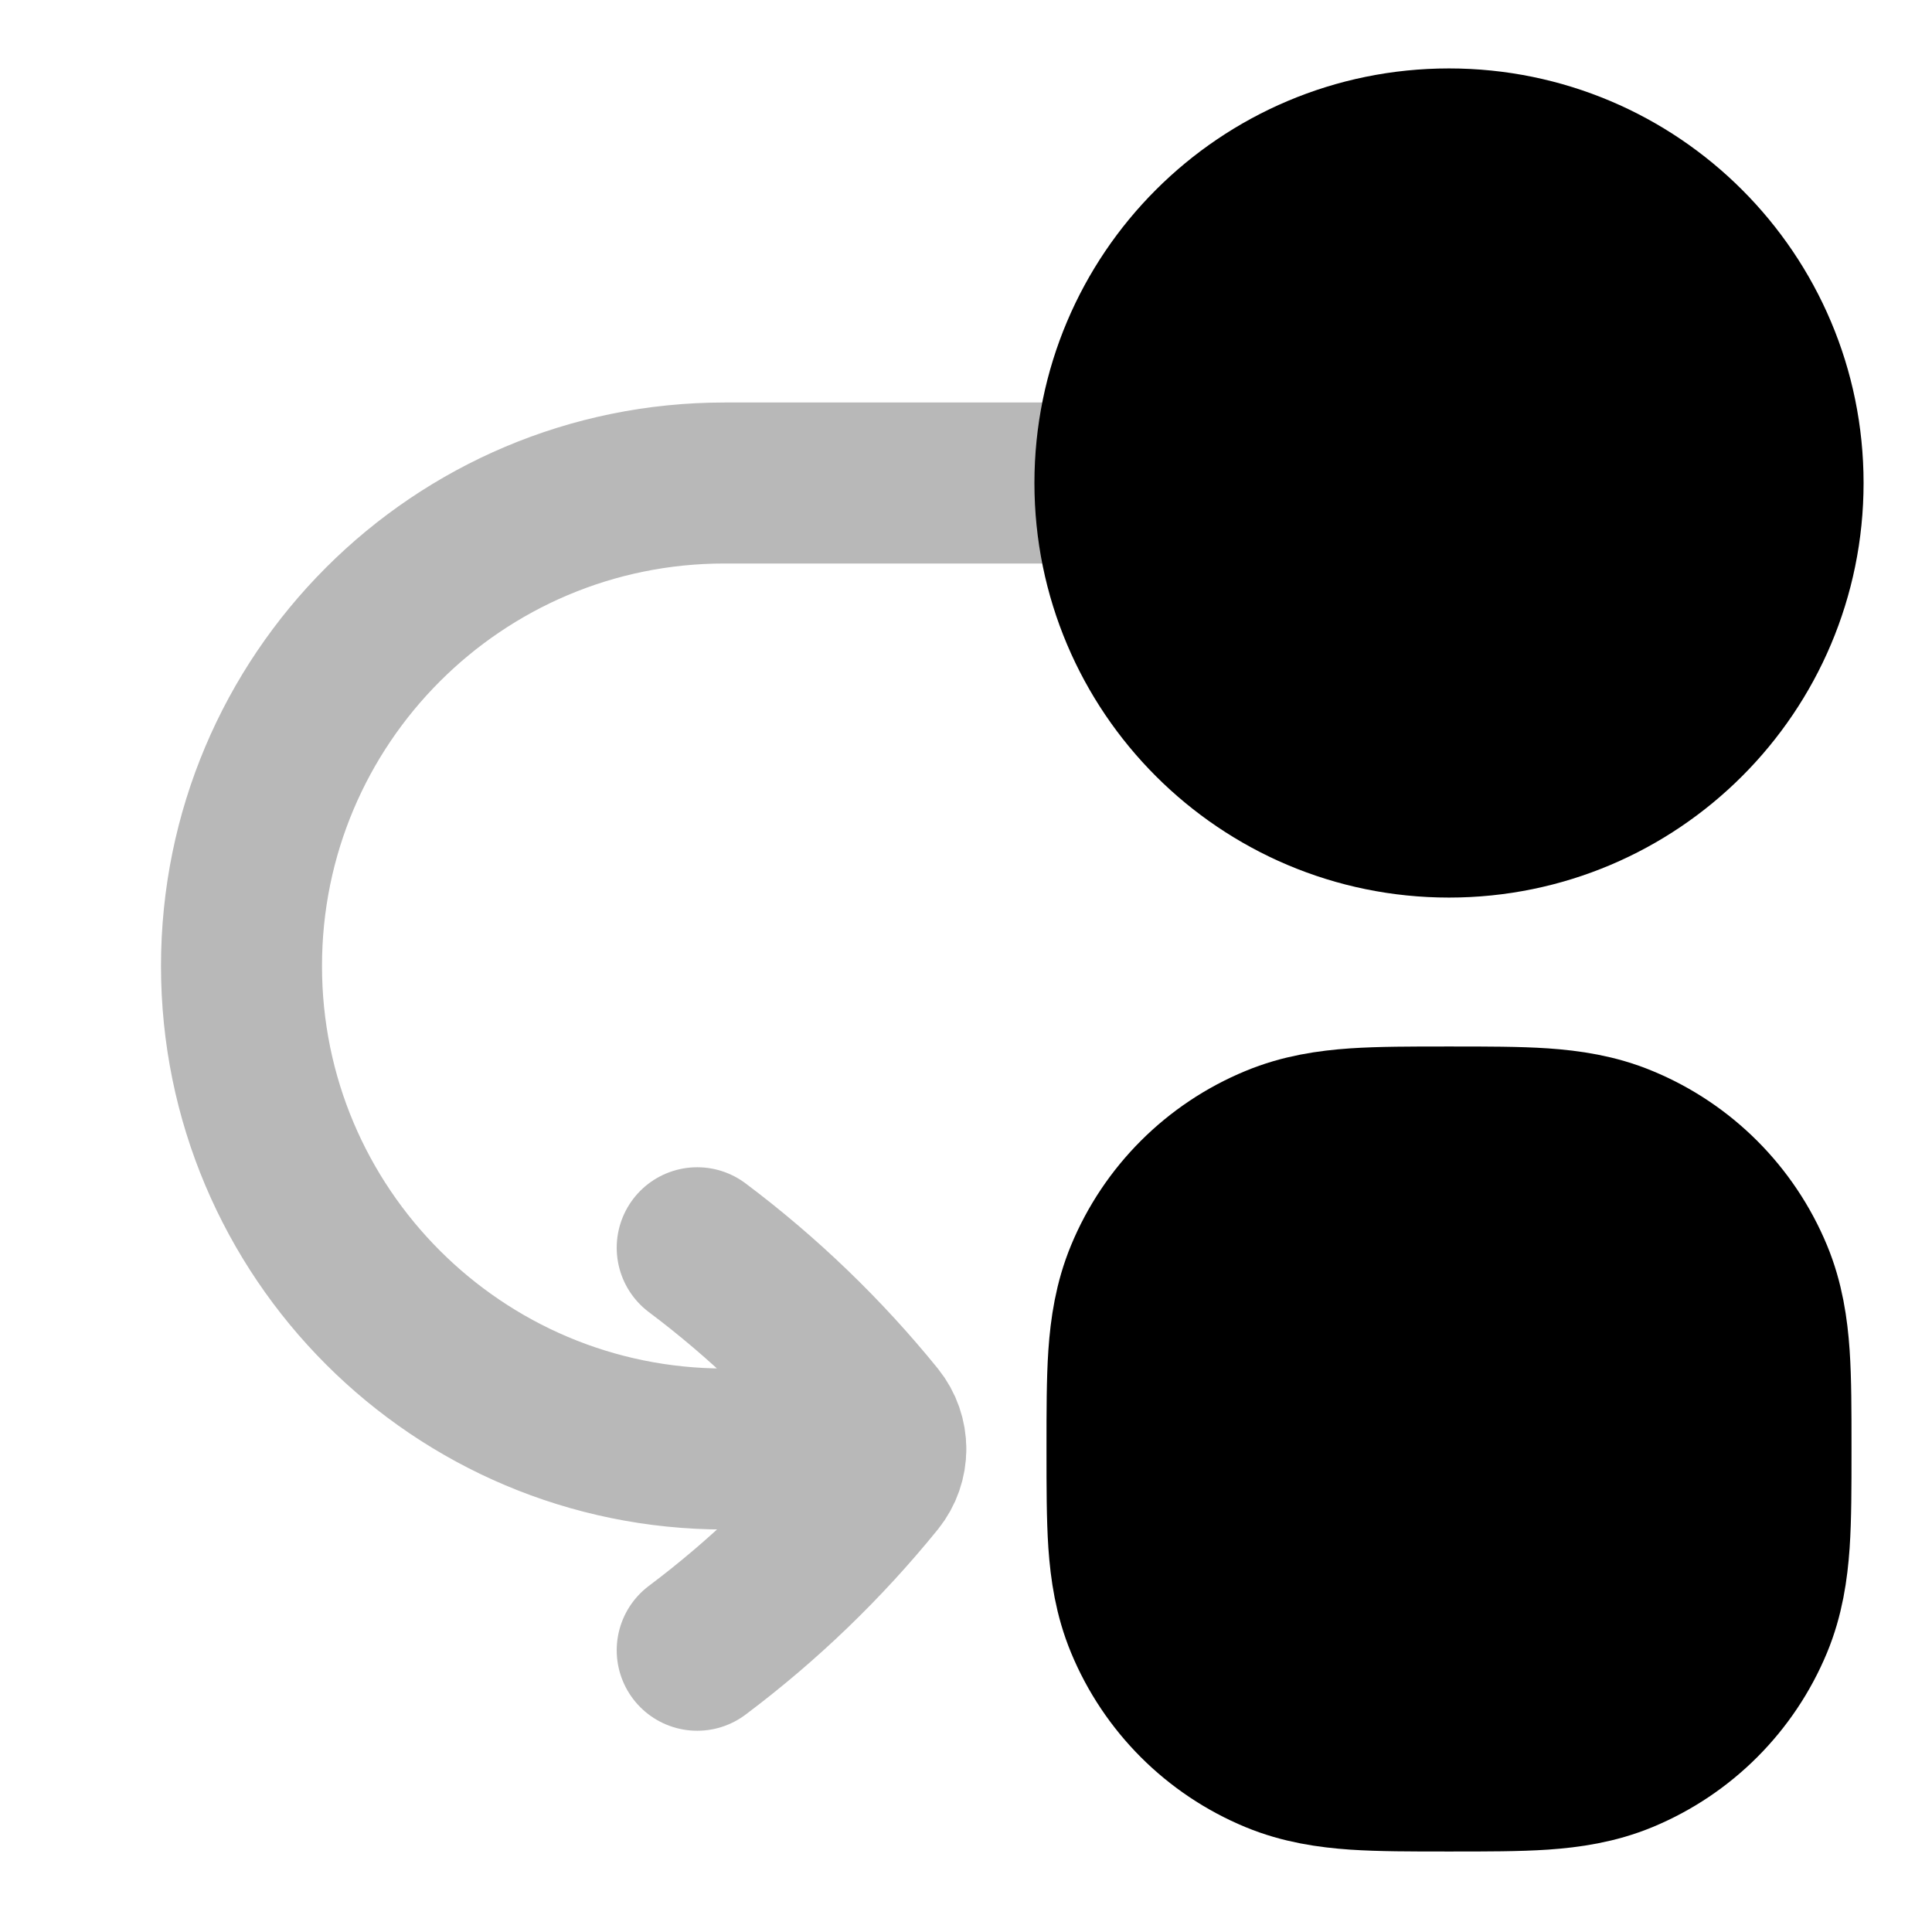 <svg
  xmlns="http://www.w3.org/2000/svg"
  width="24"
  height="24"
  viewBox="0 0 24 24"
  fill="none"
  stroke="currentColor"
  stroke-width="2"
  stroke-linecap="round"
  stroke-linejoin="round"
>
  <path d="M11.004 18H9C5.686 18 3 15.314 3 12C3 8.686 5.686 6 9 6L14.85 6M11.004 18C11.004 17.869 10.96 17.738 10.873 17.63C10.226 16.832 9.483 16.117 8.661 15.5M11.004 18C11.004 18.131 10.96 18.262 10.873 18.37C10.226 19.168 9.483 19.883 8.661 20.5" stroke="currentColor" stroke-width="2" opacity="0.28"/>
  <path d="M17.968 14C17.529 14 17.151 14 16.838 14.021C16.508 14.044 16.178 14.093 15.852 14.229C15.117 14.533 14.533 15.117 14.229 15.852C14.094 16.178 14.044 16.508 14.021 16.838C14 17.151 14 17.529 14 17.968V18.032C14 18.471 14 18.849 14.021 19.163C14.044 19.492 14.094 19.822 14.229 20.148C14.533 20.883 15.117 21.467 15.852 21.772C16.178 21.907 16.508 21.956 16.838 21.979C17.151 22 17.529 22 17.968 22H18.032C18.471 22 18.849 22 19.163 21.979C19.492 21.956 19.822 21.907 20.148 21.772C20.883 21.467 21.467 20.883 21.772 20.148C21.907 19.822 21.956 19.492 21.979 19.163C22 18.849 22 18.471 22 18.032V17.968C22 17.529 22 17.151 21.979 16.838C21.956 16.508 21.907 16.178 21.772 15.852C21.467 15.117 20.883 14.533 20.148 14.229C19.822 14.093 19.492 14.044 19.163 14.021C18.849 14 18.471 14 18.032 14H17.968Z" fill="currentColor"/>
  <path d="M18 1.85C15.708 1.85 13.85 3.708 13.85 6C13.85 8.292 15.708 10.15 18 10.15C20.292 10.15 22.15 8.292 22.15 6C22.15 3.708 20.292 1.85 18 1.85Z" fill="currentColor"/>
</svg>